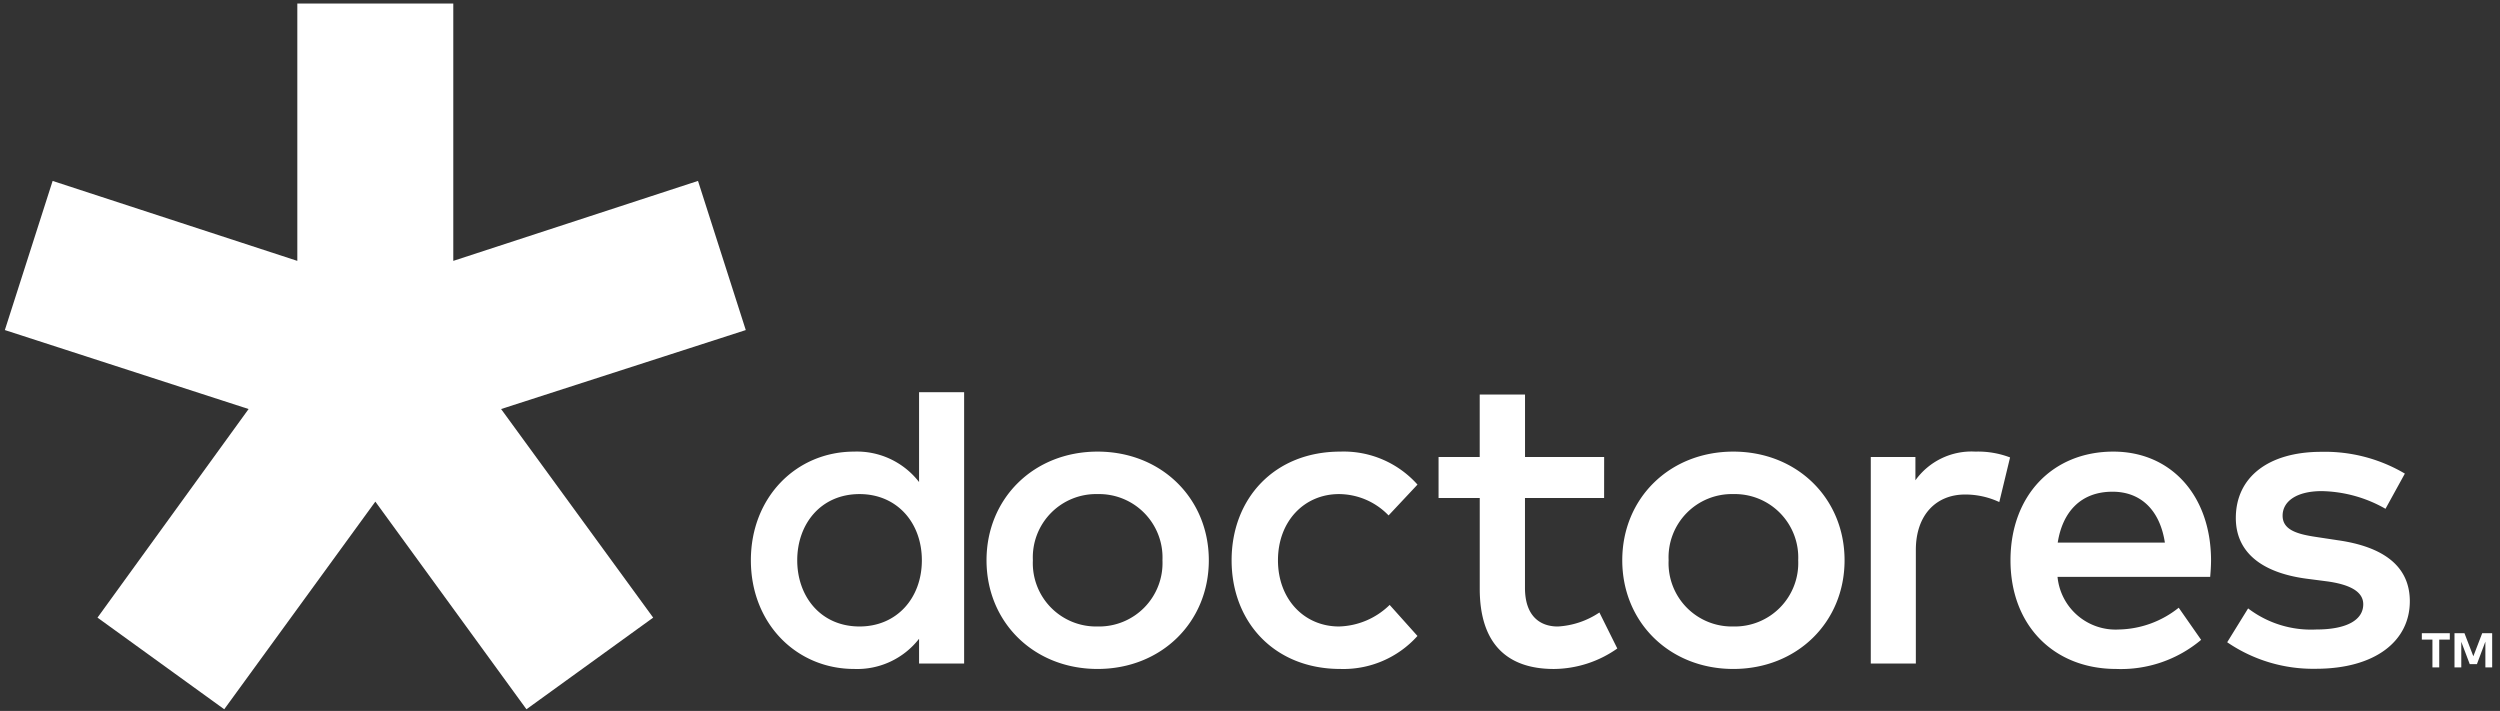 <svg xmlns="http://www.w3.org/2000/svg" xmlns:xlink="http://www.w3.org/1999/xlink" width="320" height="91" viewBox="0 0 320 91">
  <rect x="0" y="0" width="320" height="91" fill="#333333" stroke="none"/>
  <defs>
    <clipPath id="clip-doctores_logo_w">
      <rect width="320" height="91"/>
    </clipPath>
  </defs>
  <g id="doctores_logo_w" clip-path="url(#clip-doctores_logo_w)">
    <path id="Trazado_1721" data-name="Trazado 1721" d="M3.9-14H.32v.815H1.676v3.558h.871v-3.558H3.9Zm5.422,0H8.047L6.913-11.048,5.777-14H4.5v4.373H5.37V-12.9l1.081,2.855h.921l1.081-2.88v3.3h.871Z" transform="translate(309.675 95.051)" fill="#fff"/>
    <path id="Trazado_1722" data-name="Trazado 1722" d="M18.587-68.756c-7.4,0-13.22,5.823-13.22,13.91s5.823,13.91,13.22,13.91A10.03,10.03,0,0,0,26.895-44.8v3.174h5.768V-76.36H26.895v11.5A10.048,10.048,0,0,0,18.587-68.756Zm.69,5.437c4.775,0,7.976,3.643,7.976,8.473s-3.2,8.473-7.976,8.473c-4.968,0-7.976-3.836-7.976-8.473S14.31-63.319,19.277-63.319Zm30.466-5.437c-8.169,0-14.213,5.989-14.213,13.91s6.044,13.91,14.213,13.91,14.241-5.989,14.241-13.91S57.913-68.756,49.744-68.756Zm0,5.437a8.121,8.121,0,0,1,8.307,8.473,8.121,8.121,0,0,1-8.307,8.473,8.1,8.1,0,0,1-8.28-8.473A8.1,8.1,0,0,1,49.744-63.319Zm31.068-5.437c-8.418,0-13.91,5.989-13.91,13.91s5.492,13.91,13.91,13.91a12.727,12.727,0,0,0,9.88-4.223l-3.56-3.974a9.622,9.622,0,0,1-6.486,2.76c-4.443,0-7.81-3.477-7.81-8.473s3.367-8.473,7.81-8.473a8.864,8.864,0,0,1,6.348,2.732l3.7-3.947A12.646,12.646,0,0,0,80.812-68.756Zm33.775.69H104.458v-8h-5.8v8H93.391v5.244h5.271V-51.2c0,7.038,3.505,10.267,9.494,10.267a14.281,14.281,0,0,0,8.114-2.622l-2.291-4.609a10.592,10.592,0,0,1-5.327,1.794c-2.318,0-4.2-1.38-4.2-4.94V-62.822h10.129Zm16.532-.69c-8.169,0-14.213,5.989-14.213,13.91s6.044,13.91,14.213,13.91,14.241-5.989,14.241-13.91S139.288-68.756,131.119-68.756Zm0,5.437a8.121,8.121,0,0,1,8.307,8.473,8.121,8.121,0,0,1-8.307,8.473,8.1,8.1,0,0,1-8.28-8.473A8.1,8.1,0,0,1,131.119-63.319ZM162.1-68.756a8.832,8.832,0,0,0-7.672,3.671v-2.981h-5.713v26.44h5.768V-56.171c0-4.5,2.622-7.093,6.293-7.093a10.3,10.3,0,0,1,4.388.966l1.38-5.713A11.538,11.538,0,0,0,162.1-68.756Zm17.663,0c-7.783,0-13.165,5.63-13.165,13.91,0,8.39,5.6,13.91,13.523,13.91A15.927,15.927,0,0,0,191-44.662l-2.87-4.112a12.635,12.635,0,0,1-7.645,2.787,7.469,7.469,0,0,1-7.866-6.734h19.54c.055-.662.11-1.408.11-2.153C192.24-63.126,187.161-68.756,179.765-68.756Zm-.11,5.133c3.671,0,6.072,2.4,6.707,6.513H172.644C173.251-60.973,175.542-63.623,179.654-63.623Zm37.424-2.318a20.088,20.088,0,0,0-10.708-2.787c-6.734,0-10.929,3.229-10.929,8.473,0,4.25,3.119,6.955,8.97,7.755l2.76.359c3.146.442,4.581,1.435,4.581,2.925,0,1.987-2.07,3.229-6.017,3.229a13.288,13.288,0,0,1-8.721-2.7l-2.677,4.333a19.454,19.454,0,0,0,11.343,3.395c7.617,0,12.033-3.56,12.033-8.638,0-4.526-3.422-6.983-9.19-7.81l-2.732-.414c-2.429-.359-4.361-.883-4.361-2.732,0-1.877,1.849-3.146,5-3.146a17.051,17.051,0,0,1,8.169,2.263Z" transform="translate(90.745 126.562)" fill="#fff"/>
    <path id="Trazado_1723" data-name="Trazado 1723" d="M21.315-207.689,15.2-188.6l31.2,10.108-19.342,26.7,16.222,11.73,19.342-26.58,19.342,26.58,16.222-11.73-19.467-26.7L110.038-188.6l-6.115-19.092L72.6-197.456V-230.4H52.636v32.944Z" transform="translate(-14.579 230.848)" fill="#fff" stroke="rgba(0,0,0,0)" stroke-width="1"/>
  </g>
</svg>
